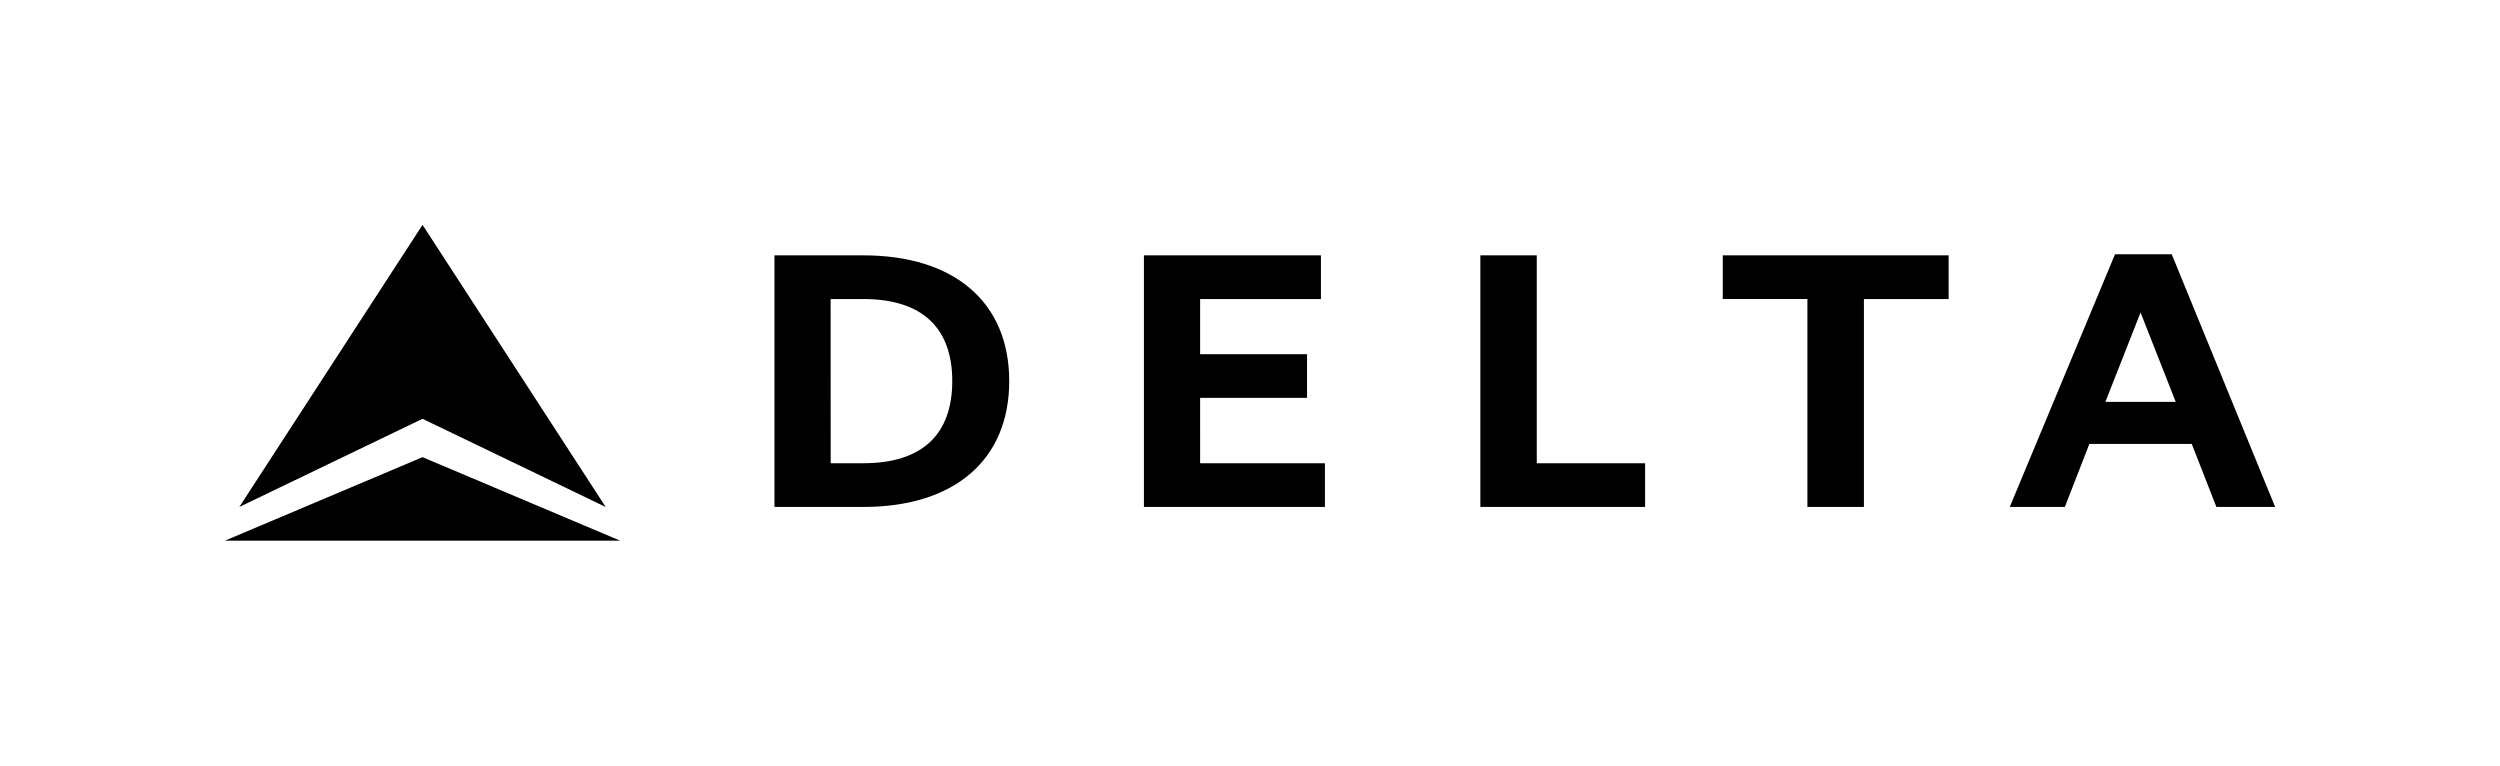 <svg xmlns="http://www.w3.org/2000/svg" viewBox="0 0 244.62 74.906"><path d="M222.62 49.605h-5.75l-2.41-6.167h-10.02l-2.4 6.167h-5.39l10.3-24.726h5.55m.39 14.44l-3.44-8.74-3.44 8.74zm-22.22-14.334h-22.1v4.274h8.28v20.345h5.53V29.26h8.29m-29.7 16.07h-10.6V24.985h-5.52v24.62h16.12m-43.54-10.673h10.46v-4.275h-10.46V29.26h11.82v-4.274h-17.32v24.618h17.71v-4.276h-12.21m-41.65 4.276h8.7c8.934 0 14.27-4.626 14.27-12.312 0-7.684-5.33-12.306-14.27-12.306h-8.7m5.495 4.274h3.2c5.802 0 8.702 2.86 8.702 8.032 0 5.17-2.9 8.035-8.7 8.035H81.28zM41.345 22L23.417 49.607l17.926-8.628 17.922 8.627zm0 22.732L22 52.906h38.688z"/></svg>